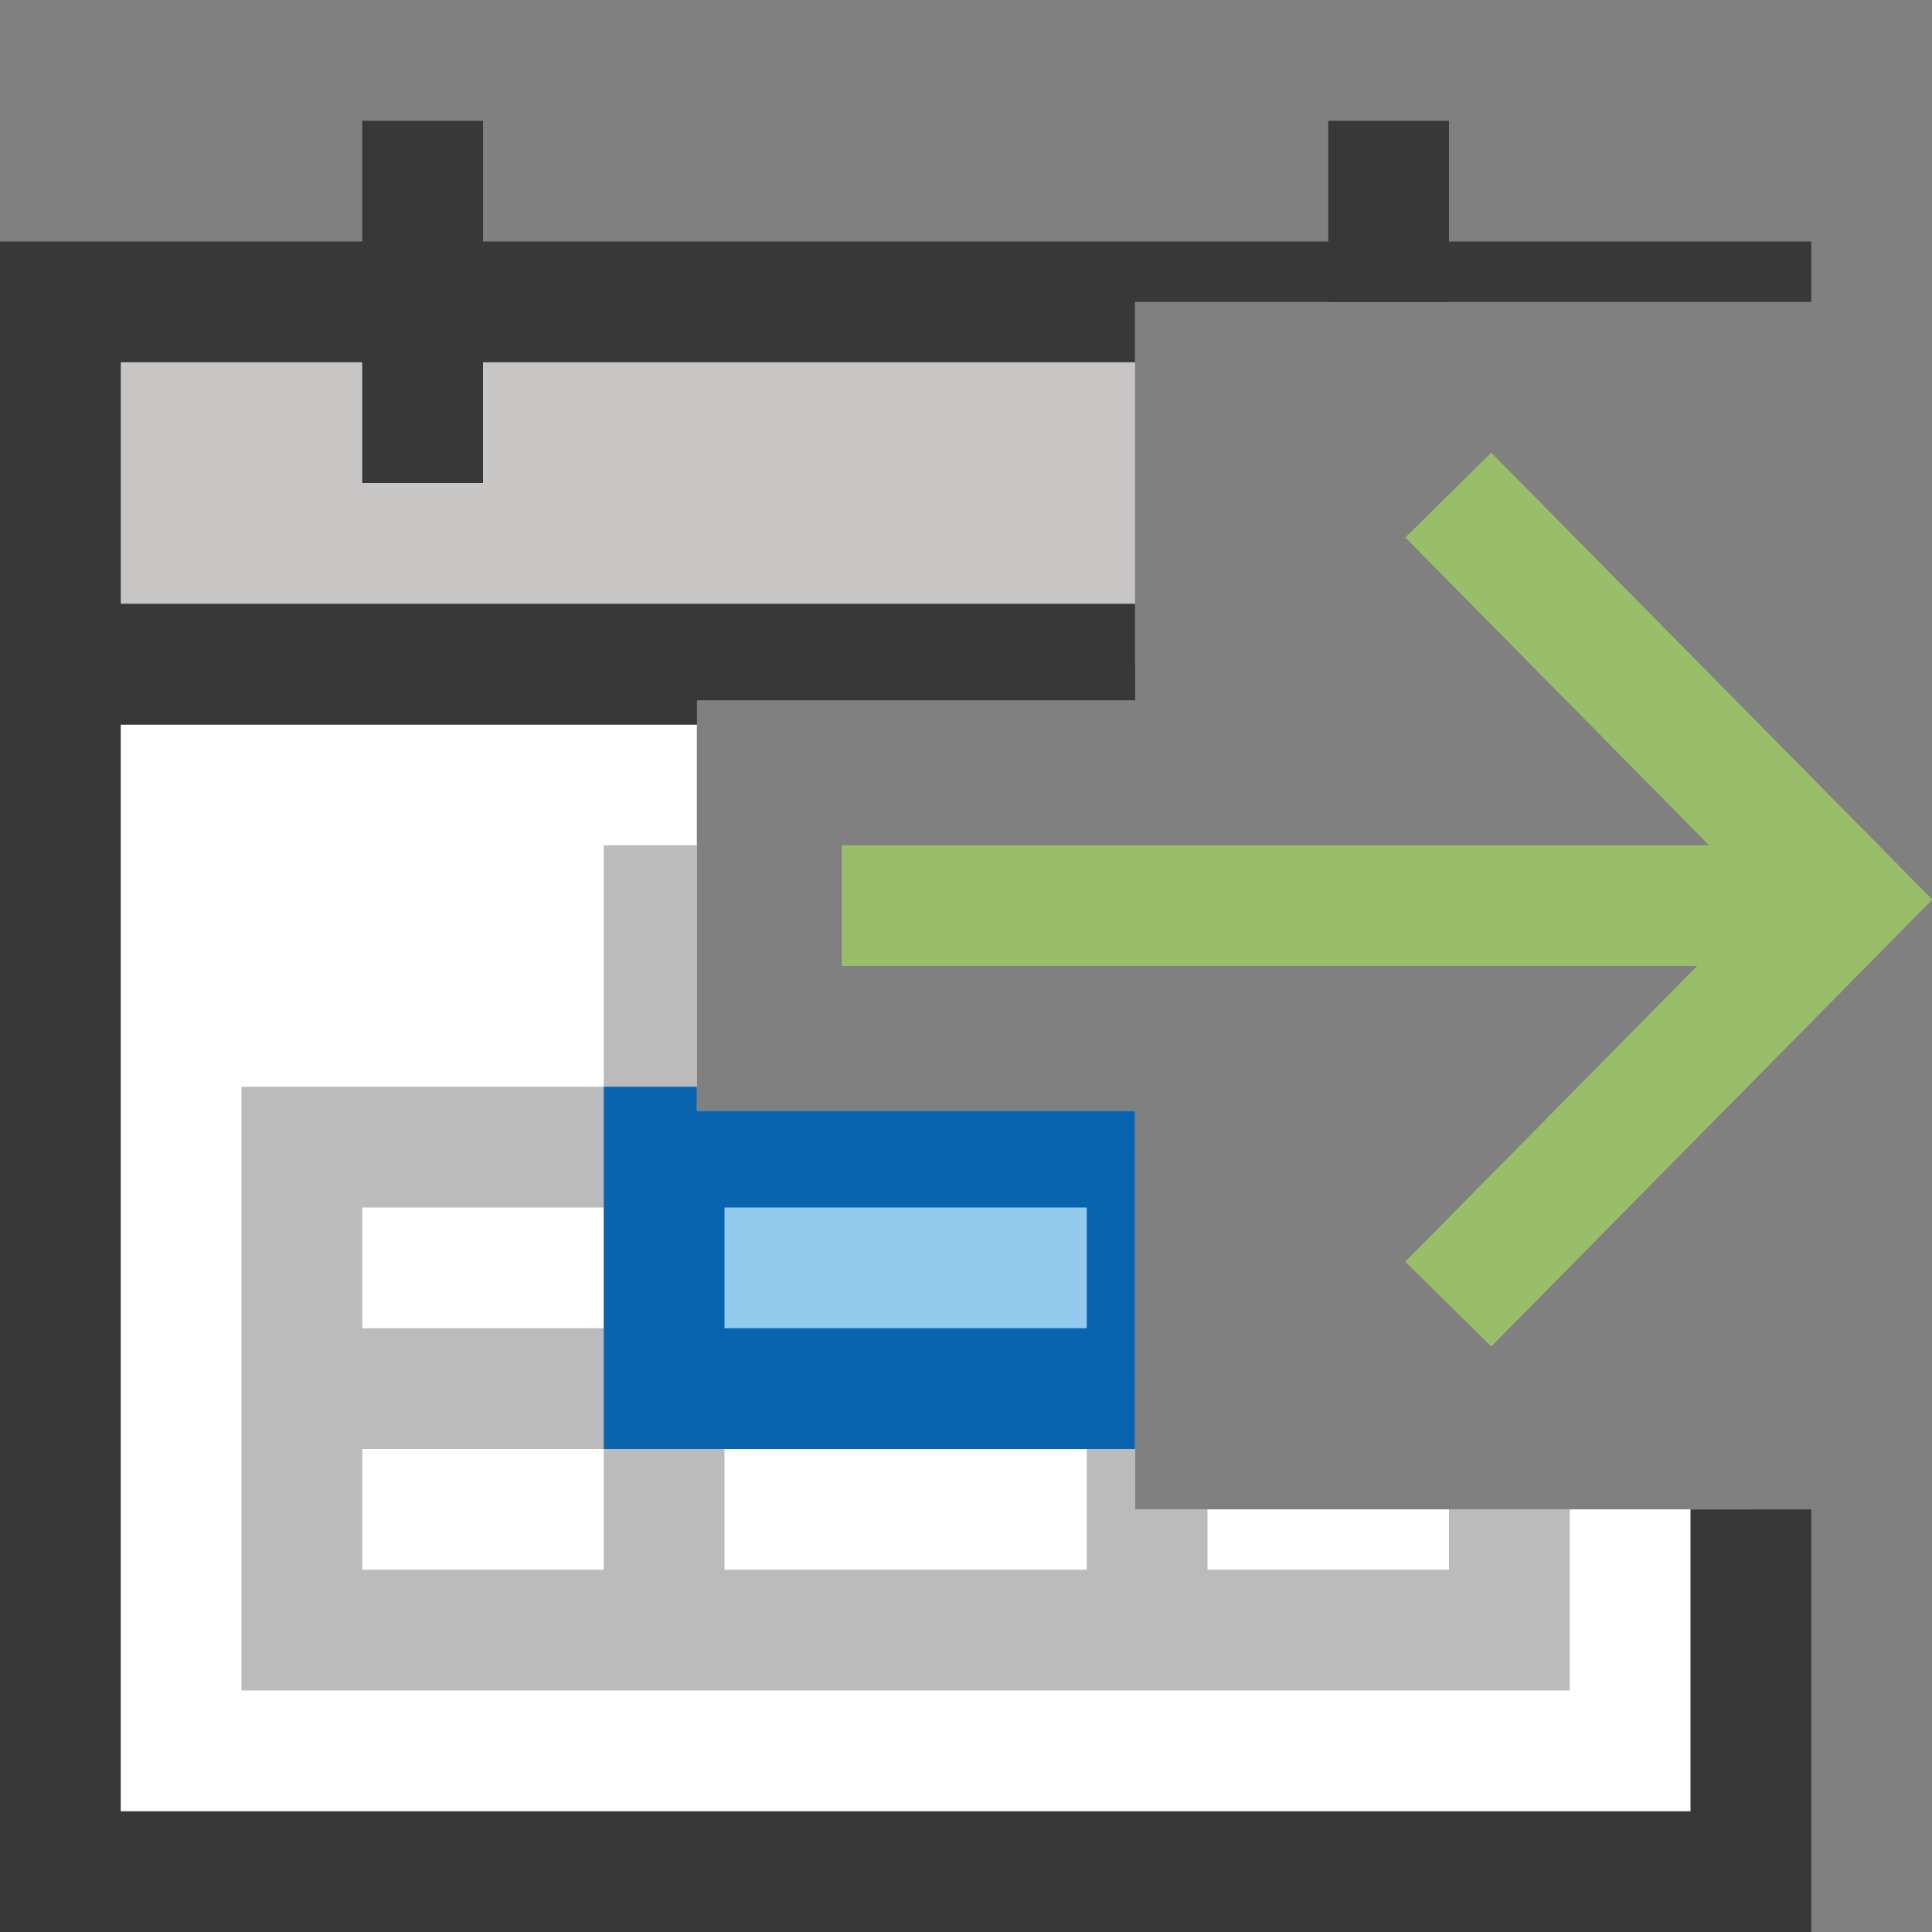 <?xml version="1.0" encoding="UTF-8"?>
<!DOCTYPE svg PUBLIC "-//W3C//DTD SVG 1.1//EN" "http://www.w3.org/Graphics/SVG/1.1/DTD/svg11.dtd">
<svg version="1.1" id="Layer_1" xmlns="http://www.w3.org/2000/svg" xmlns:xlink="http://www.w3.org/1999/xlink" x="0px" y="0px" width="16px" height="16px" viewBox="0 0 16 16" enable-background="new 0 0 16 16" xml:space="preserve">
  <rect x="0" y="0" width="16" height="16" fill="#808080" stroke="none"/>
  <g id="main">
    <g id="icon">
      <path d="M0.5,15.5L14.5,15.5L14.5,12.5L9.4,12.5L9.4,9.2L5.771,9.2L5.771,5.8L9.4,5.8L9.4,5.5L0.5,5.5zz" fill="#FFFFFF"/>
      <path d="M0,5.5L0,15.5L0,16L0.5,16L14.5,16L15,16L15,15.5L15,12.5L14,12.5L14,15L1,15L1,6L5.771,6L5.771,5.8L9.4,5.8L9.4,5L0.5,5L0,5zz" fill="#383838"/>
      <path d="M0.5,5.5L9.4,5.5L9.4,2.5L0.5,2.5zz" fill="#C8C6C4"/>
      <path d="M0,2.5L0,5.5L0,6L0.5,6L5.771,6L5.771,5.8L9.4,5.8L9.4,5L1,5L1,3L9.4,3L9.4,2.5L15,2.5L15,2L14.5,2L0.5,2L0,2zz" fill="#383838"/>
      <path d="M3,4L4,4L4,1L3,1zM11,2.5L12,2.5L12,1L11,1zz" fill="#383838"/>
      <path d="M5,7.5L5,9L2.5,9L2,9L2,9.5L2,11L2,11.5L2,12L2,13.5L2,14L2.5,14L5,14L5.5,14L6,14L9,14L9.5,14L10,14L12.5,14L13,14L13,13.5L13,12.5L12,12.5L12,13L10,13L10,12.5L9.4,12.5L9.4,9.2L5.771,9.2L5.771,7L5.5,7L5,7zM5,10L5,11L3,11L3,10zM9,10L9,11L6,11L6,10zM5,12L5,13L3,13L3,12zM9,12L9,13L6,13L6,12zz" fill="#787979" opacity="0.5"/>
      <path d="M5.5,11.5L9.4,11.5L9.4,9.5L5.5,9.5zz" fill="#92CBEE"/>
      <path d="M5,9.5L5,11.5L5,12L5.5,12L9.4,12L9.4,9.2L5.771,9.2L5.771,9L5.5,9L5,9zM9,10L9,11L6,11L6,10zz" fill="#0964B0"/>
    </g>
    <g id="overlay">
      <path d="M11.994,4.1L15.3,7.45L11.994,10.8M15.271,7.5h-8.3" fill="none" stroke="#99BE6A" stroke-width="1" stroke-miterlimit="10"/>
    </g>
  </g>
</svg>
